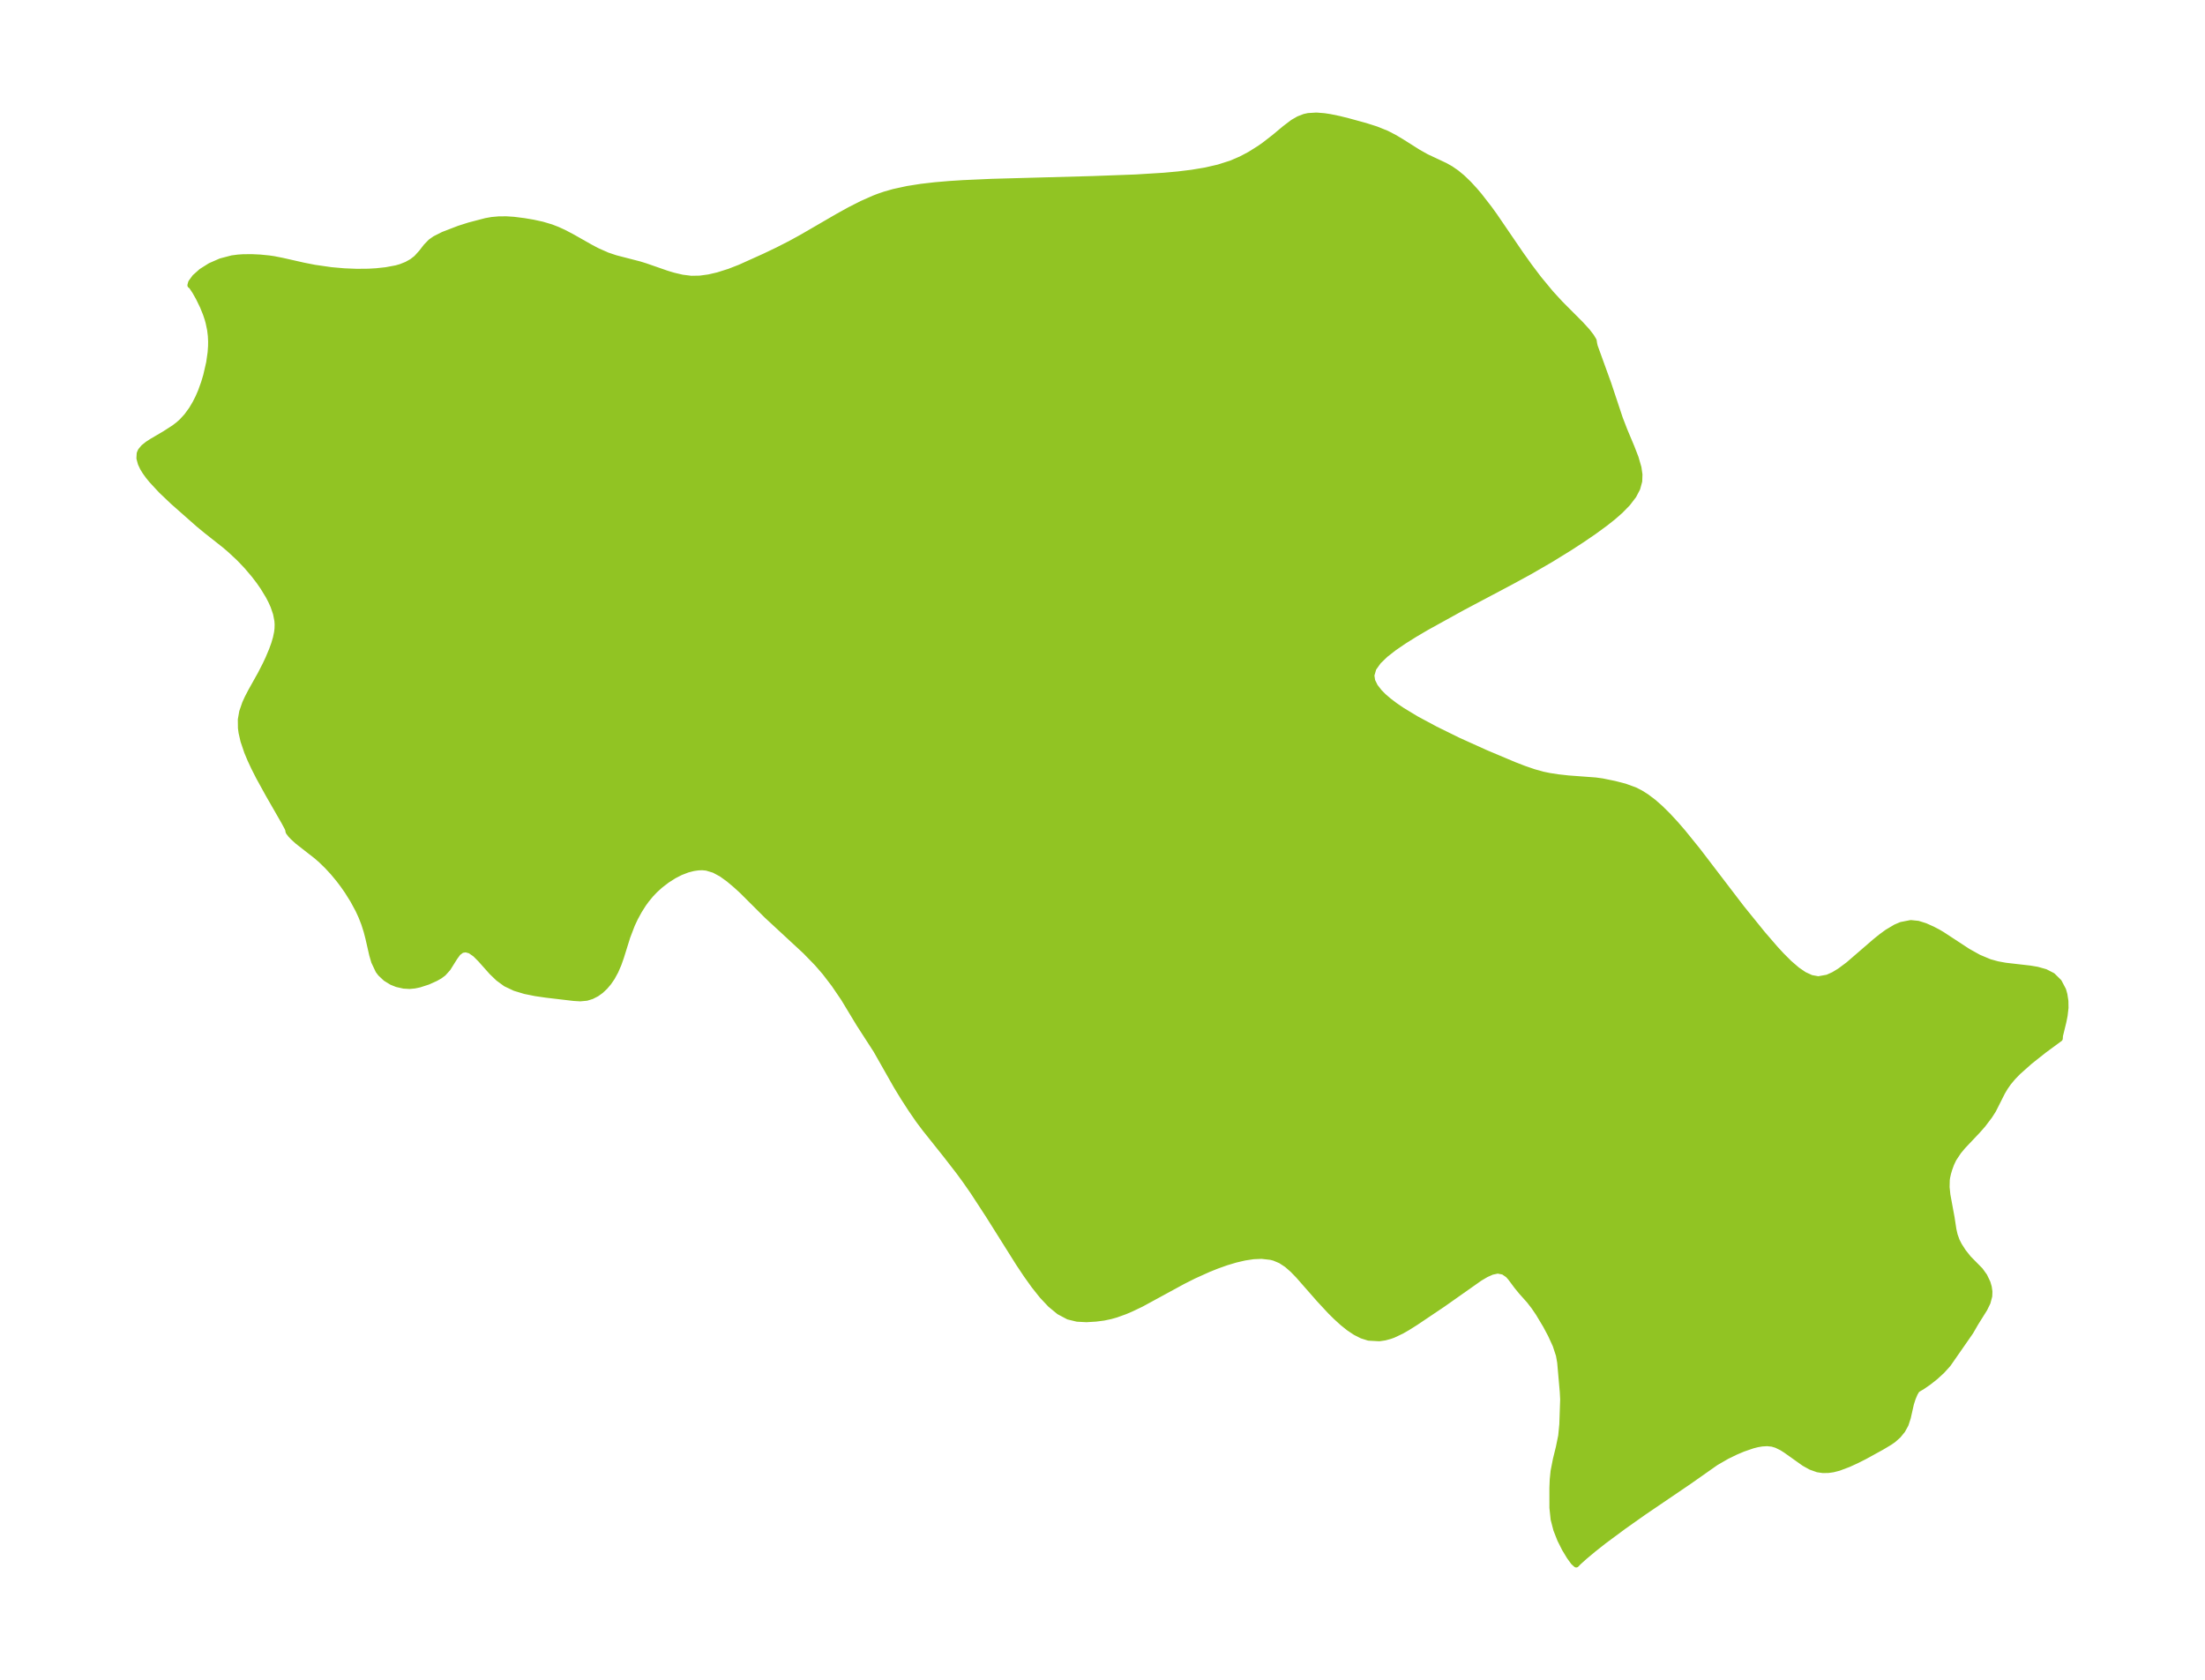 <?xml version="1.0" encoding="UTF-8"?>
<!DOCTYPE svg  PUBLIC '-//W3C//DTD SVG 1.1//EN'  'http://www.w3.org/Graphics/SVG/1.1/DTD/svg11.dtd'>
<svg width="368.11pt" height="280.51pt" version="1.1" viewBox="0 0 368.11 280.51" xmlns="http://www.w3.org/2000/svg" xmlns:xlink="http://www.w3.org/1999/xlink">
 <defs>
  <style type="text/css">*{stroke-linejoin: round; stroke-linecap: butt}</style>
 </defs>
 <g id="figure_1">
  <g id="patch_1">
   <path d="m0 280.51h368.11v-280.51h-368.11v280.51z" fill="none"/>
  </g>
  <g id="axes_1">
   <g id="PatchCollection_1">
    <defs>
     <path id="mf46afe5461" d="m266.13-223.15 0.102 0.461 2.264 6.245 1.931 5.805 0.757 1.963 1.208 2.882 0.665 1.72 0.474 1.634 0.167 1.152-0.037 1.109-0.328 1.203-0.623 1.193-0.995 1.304-1.224 1.251-1.205 1.055-1.302 1.032-1.884 1.377-1.978 1.352-2.045 1.329-3.18 1.963-3.453 2-3.139 1.714-8.206 4.348-6.001 3.317-1.891 1.115-1.793 1.121-1.653 1.128-1.459 1.137-1.191 1.148-0.828 1.162-0.342 1.179 0.144 0.935 0.464 0.938 0.725 0.932 0.729 0.731 0.841 0.721 1.06 0.802 1.155 0.788 2.393 1.448 3.171 1.703 3.794 1.867 4.569 2.064 4.827 2.034 1.633 0.632 1.623 0.556 1.505 0.418 1.109 0.229 1.424 0.22 1.726 0.191 4.54 0.338 1.106 0.152 2.08 0.426 1.707 0.441 1.651 0.6 0.972 0.496 0.944 0.593 1.194 0.898 1.157 1.015 1.266 1.251 1.24 1.341 1.261 1.455 2.473 3.058 7.305 9.558 3.499 4.321 2.119 2.456 1.051 1.141 1.312 1.31 1.309 1.127 1.174 0.8 1.179 0.542 1.186 0.214 1.522-0.273 1.029-0.46 1.036-0.628 1.441-1.072 4.443-3.839 1.023-0.828 1.027-0.75 1.39-0.827 0.929-0.396 1.604-0.312 1.205 0.124 1.193 0.375 1.201 0.538 0.921 0.479 0.705 0.415 4.28 2.803 1.823 1.017 1.819 0.764 1.31 0.361 1.333 0.245 4.142 0.477 1.155 0.194 1.375 0.387 1.191 0.613 1.067 1.05 0.708 1.347 0.213 0.752 0.165 1.081 0.019 1.122-0.151 1.306-0.205 1.027-0.568 2.324-0.034 0.491-2.647 1.945-2.362 1.872-1.948 1.732-0.86 0.885-0.764 0.914-0.558 0.8-0.48 0.812-1.502 2.978-0.61 0.955-1.112 1.466-0.82 0.935-2.529 2.678-0.731 0.88-0.822 1.242-0.386 0.822-0.305 0.84-0.208 0.693-0.159 0.706-0.061 0.422-0.029 1.237 0.132 1.275 0.71 3.857 0.293 1.933 0.214 0.932 0.335 0.927 0.391 0.777 0.684 1.067 0.871 1.1 1.977 2.011 0.698 0.972 0.519 1.083 0.216 0.734 0.106 0.745-0.024 0.757-0.289 1.075-0.508 1.042-1.49 2.38-0.853 1.477-3.751 5.396-1.022 1.128-1.125 1.026-1.115 0.877-0.959 0.662-0.711 0.426-0.286 0.2-0.331 0.567-0.338 0.799-0.299 0.937-0.526 2.329-0.371 1.126-0.53 0.959-0.699 0.857-0.831 0.737-0.595 0.411-1.314 0.786-2.86 1.574-1.345 0.678-1.347 0.617-1.643 0.618-0.961 0.244-0.804 0.112-0.883 0.01-0.858-0.124-1.145-0.407-1.09-0.605-3.082-2.189-0.653-0.414-0.924-0.454-0.704-0.209-0.842-0.087-0.882 0.053-0.744 0.128-0.761 0.191-1.631 0.56-1.228 0.52-1.477 0.718-1.858 1.075-4.528 3.183-7.464 5.07-3.34 2.359-3.345 2.478-1.749 1.383-1.415 1.183-1.067 0.952-0.383 0.403-0.427-0.378-0.684-0.941-0.791-1.307-0.772-1.534-0.652-1.662-0.447-1.721-0.204-1.931-0.002-3.33 0.057-1.389 0.137-1.373 0.394-2.007 0.486-1.967 0.397-1.947 0.186-1.922 0.142-4.138-0.065-1.261-0.434-4.932-0.212-1.205-0.546-1.664-0.814-1.776-0.82-1.538-1.213-2.026-0.757-1.112-0.77-0.996-1.315-1.471-0.756-0.922-1.065-1.43-0.426-0.479-0.776-0.531-0.953-0.188-0.986 0.21-0.98 0.442-1.056 0.625-6.147 4.332-4.533 3.049-1.33 0.838-1.011 0.581-1.382 0.657-0.553 0.201-0.866 0.234-0.928 0.138-1.769-0.098-1.132-0.357-1.099-0.558-1.083-0.725-1.06-0.852-1.034-0.943-0.981-0.968-1.842-1.984-3.491-3.98-0.952-0.981-0.982-0.859-1.05-0.688-1.044-0.438-0.575-0.153-1.539-0.175-1.401 0.061-1.451 0.22-1.515 0.354-1.543 0.463-1.561 0.555-1.384 0.554-2.522 1.139-1.79 0.903-6.934 3.776-1.701 0.813-1.011 0.432-1.505 0.542-0.943 0.265-1.123 0.236-1.302 0.168-1.587 0.095-1.535-0.082-1.46-0.355-1.552-0.826-1.452-1.198-1.379-1.472-1.328-1.669-1.292-1.808-1.27-1.903-5.035-8.009-2.602-3.99-1.353-1.941-1.044-1.421-2.138-2.759-3.491-4.379-1.105-1.475-1.236-1.801-1.234-1.903-1.19-1.951-3.373-5.947-2.85-4.412-2.583-4.275-1.585-2.329-1.534-2.006-1.314-1.517-1.963-2.018-6.433-5.956-4.155-4.141-1.053-0.959-1.187-0.996-1.198-0.859-1.223-0.658-1.264-0.38-0.688-0.064-0.705 0.024-0.795 0.115-0.977 0.251-1.168 0.45-1.077 0.552-1.188 0.754-1.136 0.873-0.897 0.818-0.67 0.705-0.75 0.908-0.516 0.713-0.699 1.107-0.653 1.196-0.526 1.12-0.77 2.014-1.067 3.414-0.405 1.15-0.506 1.172-0.587 1.076-0.569 0.829-0.628 0.737-0.657 0.615-0.699 0.507-0.826 0.427-0.855 0.264-1.051 0.099-1.094-0.065-4.575-0.539-1.792-0.259-1.768-0.356-1.683-0.507-1.531-0.724-1.236-0.901-1.088-1.046-1.89-2.122-0.866-0.869-0.85-0.592-0.741-0.207-0.68 0.107-0.637 0.482-0.55 0.754-1.145 1.827-0.753 0.833-0.599 0.443-0.681 0.386-1.296 0.583-1.407 0.455-0.812 0.171-0.82 0.079-0.983-0.055-1.135-0.256-0.862-0.345-1.012-0.621-0.864-0.813-0.359-0.476-0.707-1.494-0.331-1.135-0.64-2.808-0.287-1.104-0.406-1.284-0.475-1.22-0.495-1.076-0.871-1.614-0.968-1.548-0.702-1.007-0.714-0.943-0.969-1.167-0.987-1.068-0.957-0.931-0.777-0.685-3.19-2.49-0.772-0.704-0.398-0.422-0.355-0.471-0.046-0.258-0.003-0.1-0.157-0.35-0.541-1.004-2.621-4.566-1.596-2.9-0.822-1.623-0.605-1.302-0.518-1.241-0.624-1.845-0.317-1.396-0.099-0.729-0.019-1.426 0.227-1.294 0.496-1.437 0.41-0.897 0.553-1.062 1.638-2.935 0.81-1.58 0.457-0.975 0.606-1.439 0.373-1.034 0.286-0.973 0.198-0.954 0.071-0.614 0.019-0.687-0.041-0.622-0.234-1.209-0.427-1.24-0.376-0.84-0.425-0.819-0.912-1.501-0.651-0.938-0.852-1.115-1.253-1.473-1.242-1.303-1.556-1.446-0.899-0.764-2.971-2.345-1.358-1.118-4.247-3.75-1.983-1.886-1.589-1.715-0.557-0.684-0.539-0.748-0.395-0.652-0.329-0.697-0.239-0.88 0.046-0.811 0.191-0.432 0.482-0.577 0.658-0.526 0.646-0.424 2.248-1.321 1.558-1.006 0.7-0.539 0.581-0.52 0.803-0.878 0.804-1.103 0.613-1.027 0.517-1.023 0.423-0.98 0.522-1.451 0.358-1.194 0.494-2.152 0.244-1.702 0.073-1.045 0.01-0.802-0.044-0.921-0.121-1-0.26-1.242-0.176-0.629-0.275-0.822-0.511-1.26-0.682-1.401-0.597-1.059-0.542-0.817-0.173-0.19-0.078-0.031 0.125-0.467 0.637-0.869 1.096-0.978 1.473-0.927 1.734-0.759 1.901-0.498 1.007-0.131 0.82-0.055 1.43-0.014 1.418 0.068 1.464 0.144 0.813 0.119 1.403 0.276 3.583 0.809 1.837 0.362 2.789 0.4 2.177 0.19 2.044 0.081 1.97-0.018 1.317-0.076 1.607-0.172 1.719-0.321 0.731-0.208 1.022-0.405 0.876-0.492 0.739-0.569 0.873-0.963 0.759-0.981 0.768-0.792 0.709-0.5 1.382-0.698 2.61-1.005 1.712-0.547 2.758-0.721 1.015-0.183 1.214-0.109 1.247-0.004 1.204 0.079 1.717 0.217 1.528 0.258 1.524 0.335 1.5 0.448 1.011 0.392 0.991 0.451 1.441 0.752 3.102 1.757 1.114 0.587 1.663 0.738 1.408 0.473 4.019 1.038 0.996 0.312 3.587 1.246 1.058 0.315 1.464 0.345 1.49 0.186 1.465-0.026 1.494-0.206 1.515-0.352 1.911-0.605 1.789-0.698 4.114-1.856 2.136-1.021 2.13-1.085 2.002-1.1 5.947-3.452 1.994-1.103 2.017-1.025 2.054-0.908 0.692-0.267 1.063-0.366 1.51-0.43 2.261-0.491 2.301-0.363 2.331-0.269 2.353-0.201 2.368-0.152 4.765-0.213 16.787-0.461 7.183-0.264 4.744-0.293 2.343-0.214 2.311-0.283 2.265-0.377 2.202-0.505 2.115-0.675 1.667-0.717 1.468-0.78 1.622-1.019 0.825-0.582 1.643-1.276 1.711-1.431 1.37-1.041 0.955-0.55 0.955-0.37 0.649-0.144 1.353-0.083 1.316 0.105 0.933 0.142 1.577 0.324 1.482 0.369 2.858 0.782 1.808 0.575 1.746 0.704 1.264 0.652 1.218 0.723 2.799 1.767 1.35 0.76 3.126 1.467 0.919 0.515 0.978 0.673 0.952 0.785 1.064 1.02 1.039 1.127 0.763 0.899 1.647 2.12 0.884 1.224 4.352 6.373 1.474 2.069 1.539 2.037 2.026 2.452 1.59 1.733 3.432 3.444 1.089 1.194 0.655 0.851 0.414 0.684 0.075 0.501" stroke="#91c423"/>
    </defs>
    <g clip-path="url(#pdaddb0579a)">
     <use y="280.512" fill="#91c423" stroke="#91c423" xlink:href="#mf46afe5461"/>
    </g>
   </g>
  </g>
 </g>
 <defs>
  <clipPath id="pdaddb0579a">
   <rect x="7.2" y="7.2" width="353.71" height="266.11"/>
  </clipPath>
 </defs>
</svg>
